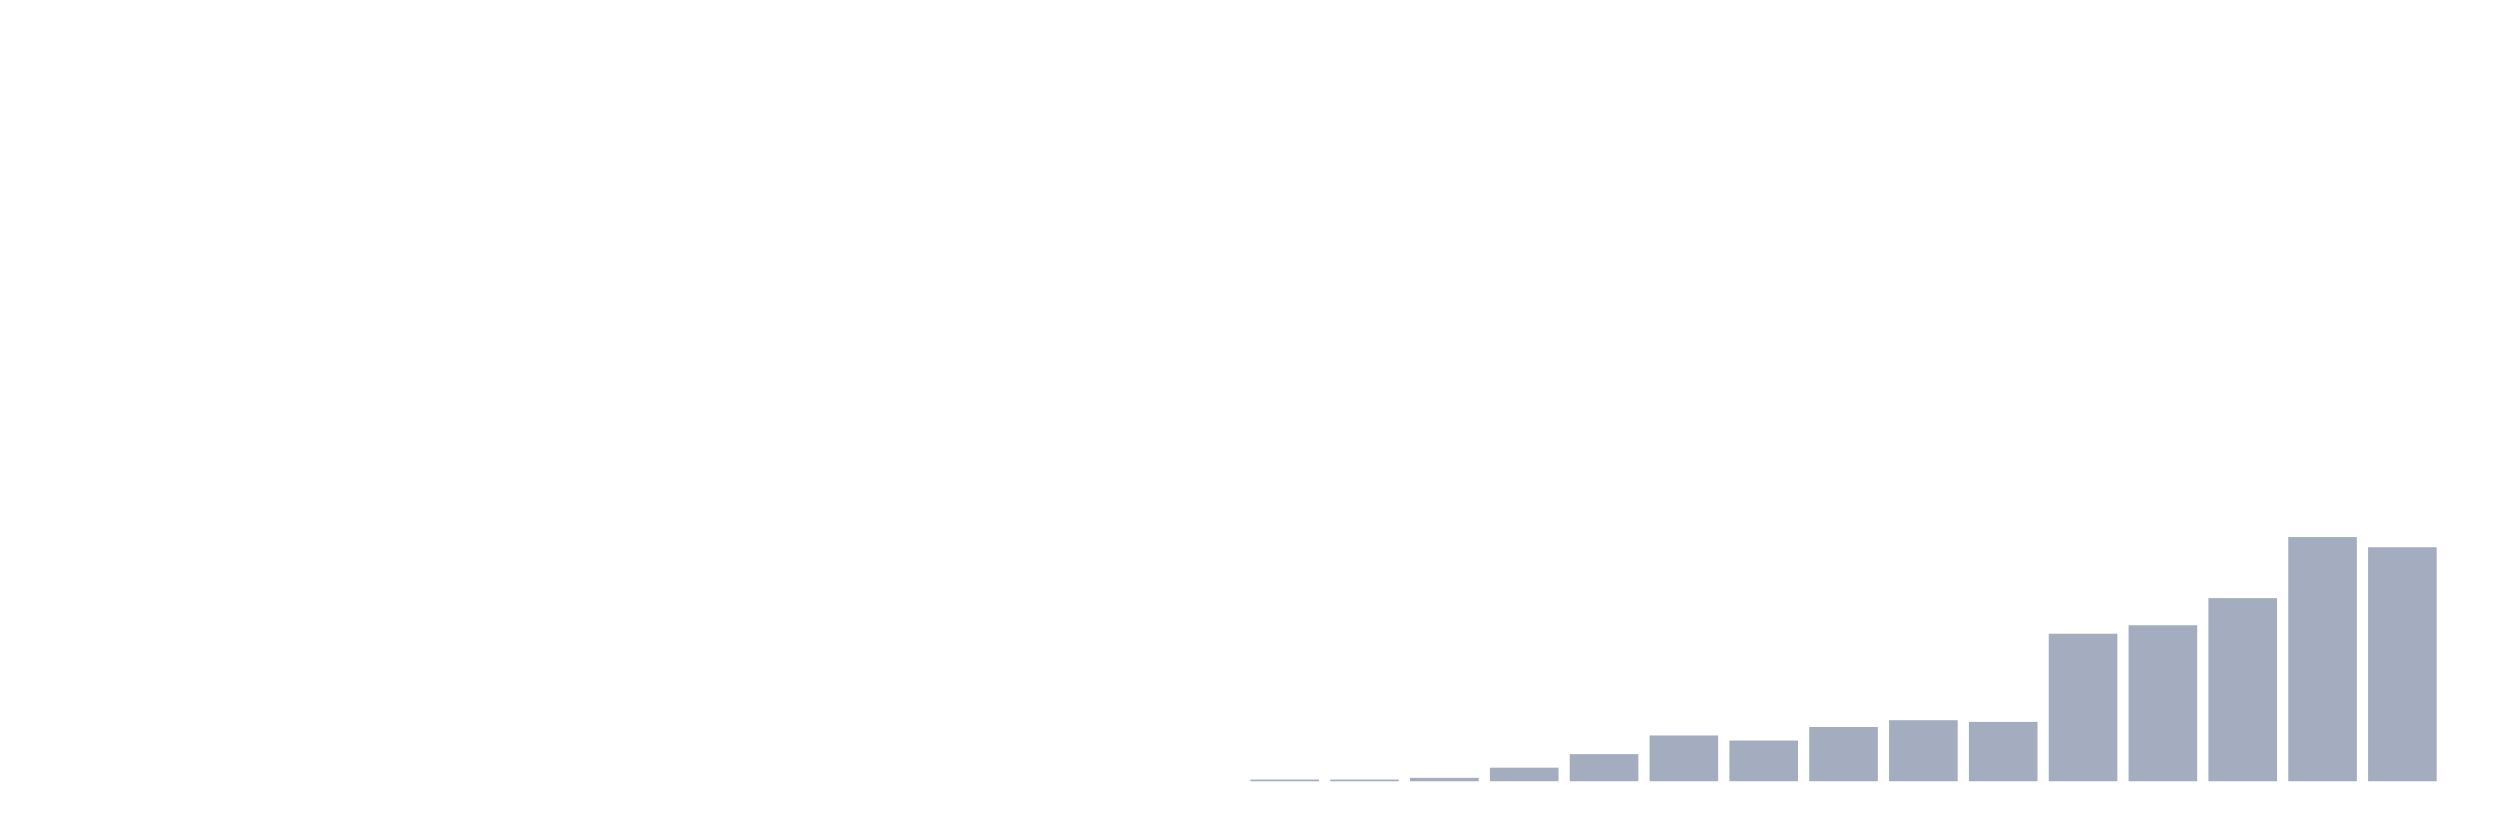 <svg xmlns="http://www.w3.org/2000/svg" viewBox="0 0 480 160"><g transform="translate(10,10)"><rect class="bar" x="0.153" width="13.175" y="140" height="0" fill="rgb(164,173,192)"></rect><rect class="bar" x="15.482" width="13.175" y="140" height="0" fill="rgb(164,173,192)"></rect><rect class="bar" x="30.81" width="13.175" y="140" height="0" fill="rgb(164,173,192)"></rect><rect class="bar" x="46.138" width="13.175" y="140" height="0" fill="rgb(164,173,192)"></rect><rect class="bar" x="61.466" width="13.175" y="140" height="0" fill="rgb(164,173,192)"></rect><rect class="bar" x="76.794" width="13.175" y="140" height="0" fill="rgb(164,173,192)"></rect><rect class="bar" x="92.123" width="13.175" y="140" height="0" fill="rgb(164,173,192)"></rect><rect class="bar" x="107.451" width="13.175" y="140" height="0" fill="rgb(164,173,192)"></rect><rect class="bar" x="122.779" width="13.175" y="140" height="0" fill="rgb(164,173,192)"></rect><rect class="bar" x="138.107" width="13.175" y="140" height="0" fill="rgb(164,173,192)"></rect><rect class="bar" x="153.436" width="13.175" y="140" height="0" fill="rgb(164,173,192)"></rect><rect class="bar" x="168.764" width="13.175" y="140" height="0" fill="rgb(164,173,192)"></rect><rect class="bar" x="184.092" width="13.175" y="140" height="0" fill="rgb(164,173,192)"></rect><rect class="bar" x="199.42" width="13.175" y="140" height="0" fill="rgb(164,173,192)"></rect><rect class="bar" x="214.748" width="13.175" y="140" height="0" fill="rgb(164,173,192)"></rect><rect class="bar" x="230.077" width="13.175" y="139.674" height="0.326" fill="rgb(164,173,192)"></rect><rect class="bar" x="245.405" width="13.175" y="139.674" height="0.326" fill="rgb(164,173,192)"></rect><rect class="bar" x="260.733" width="13.175" y="139.349" height="0.651" fill="rgb(164,173,192)"></rect><rect class="bar" x="276.061" width="13.175" y="137.395" height="2.605" fill="rgb(164,173,192)"></rect><rect class="bar" x="291.39" width="13.175" y="134.791" height="5.209" fill="rgb(164,173,192)"></rect><rect class="bar" x="306.718" width="13.175" y="131.209" height="8.791" fill="rgb(164,173,192)"></rect><rect class="bar" x="322.046" width="13.175" y="132.186" height="7.814" fill="rgb(164,173,192)"></rect><rect class="bar" x="337.374" width="13.175" y="129.581" height="10.419" fill="rgb(164,173,192)"></rect><rect class="bar" x="352.702" width="13.175" y="128.279" height="11.721" fill="rgb(164,173,192)"></rect><rect class="bar" x="368.031" width="13.175" y="128.605" height="11.395" fill="rgb(164,173,192)"></rect><rect class="bar" x="383.359" width="13.175" y="111.674" height="28.326" fill="rgb(164,173,192)"></rect><rect class="bar" x="398.687" width="13.175" y="110.047" height="29.953" fill="rgb(164,173,192)"></rect><rect class="bar" x="414.015" width="13.175" y="104.837" height="35.163" fill="rgb(164,173,192)"></rect><rect class="bar" x="429.344" width="13.175" y="93.116" height="46.884" fill="rgb(164,173,192)"></rect><rect class="bar" x="444.672" width="13.175" y="95.07" height="44.93" fill="rgb(164,173,192)"></rect></g></svg>